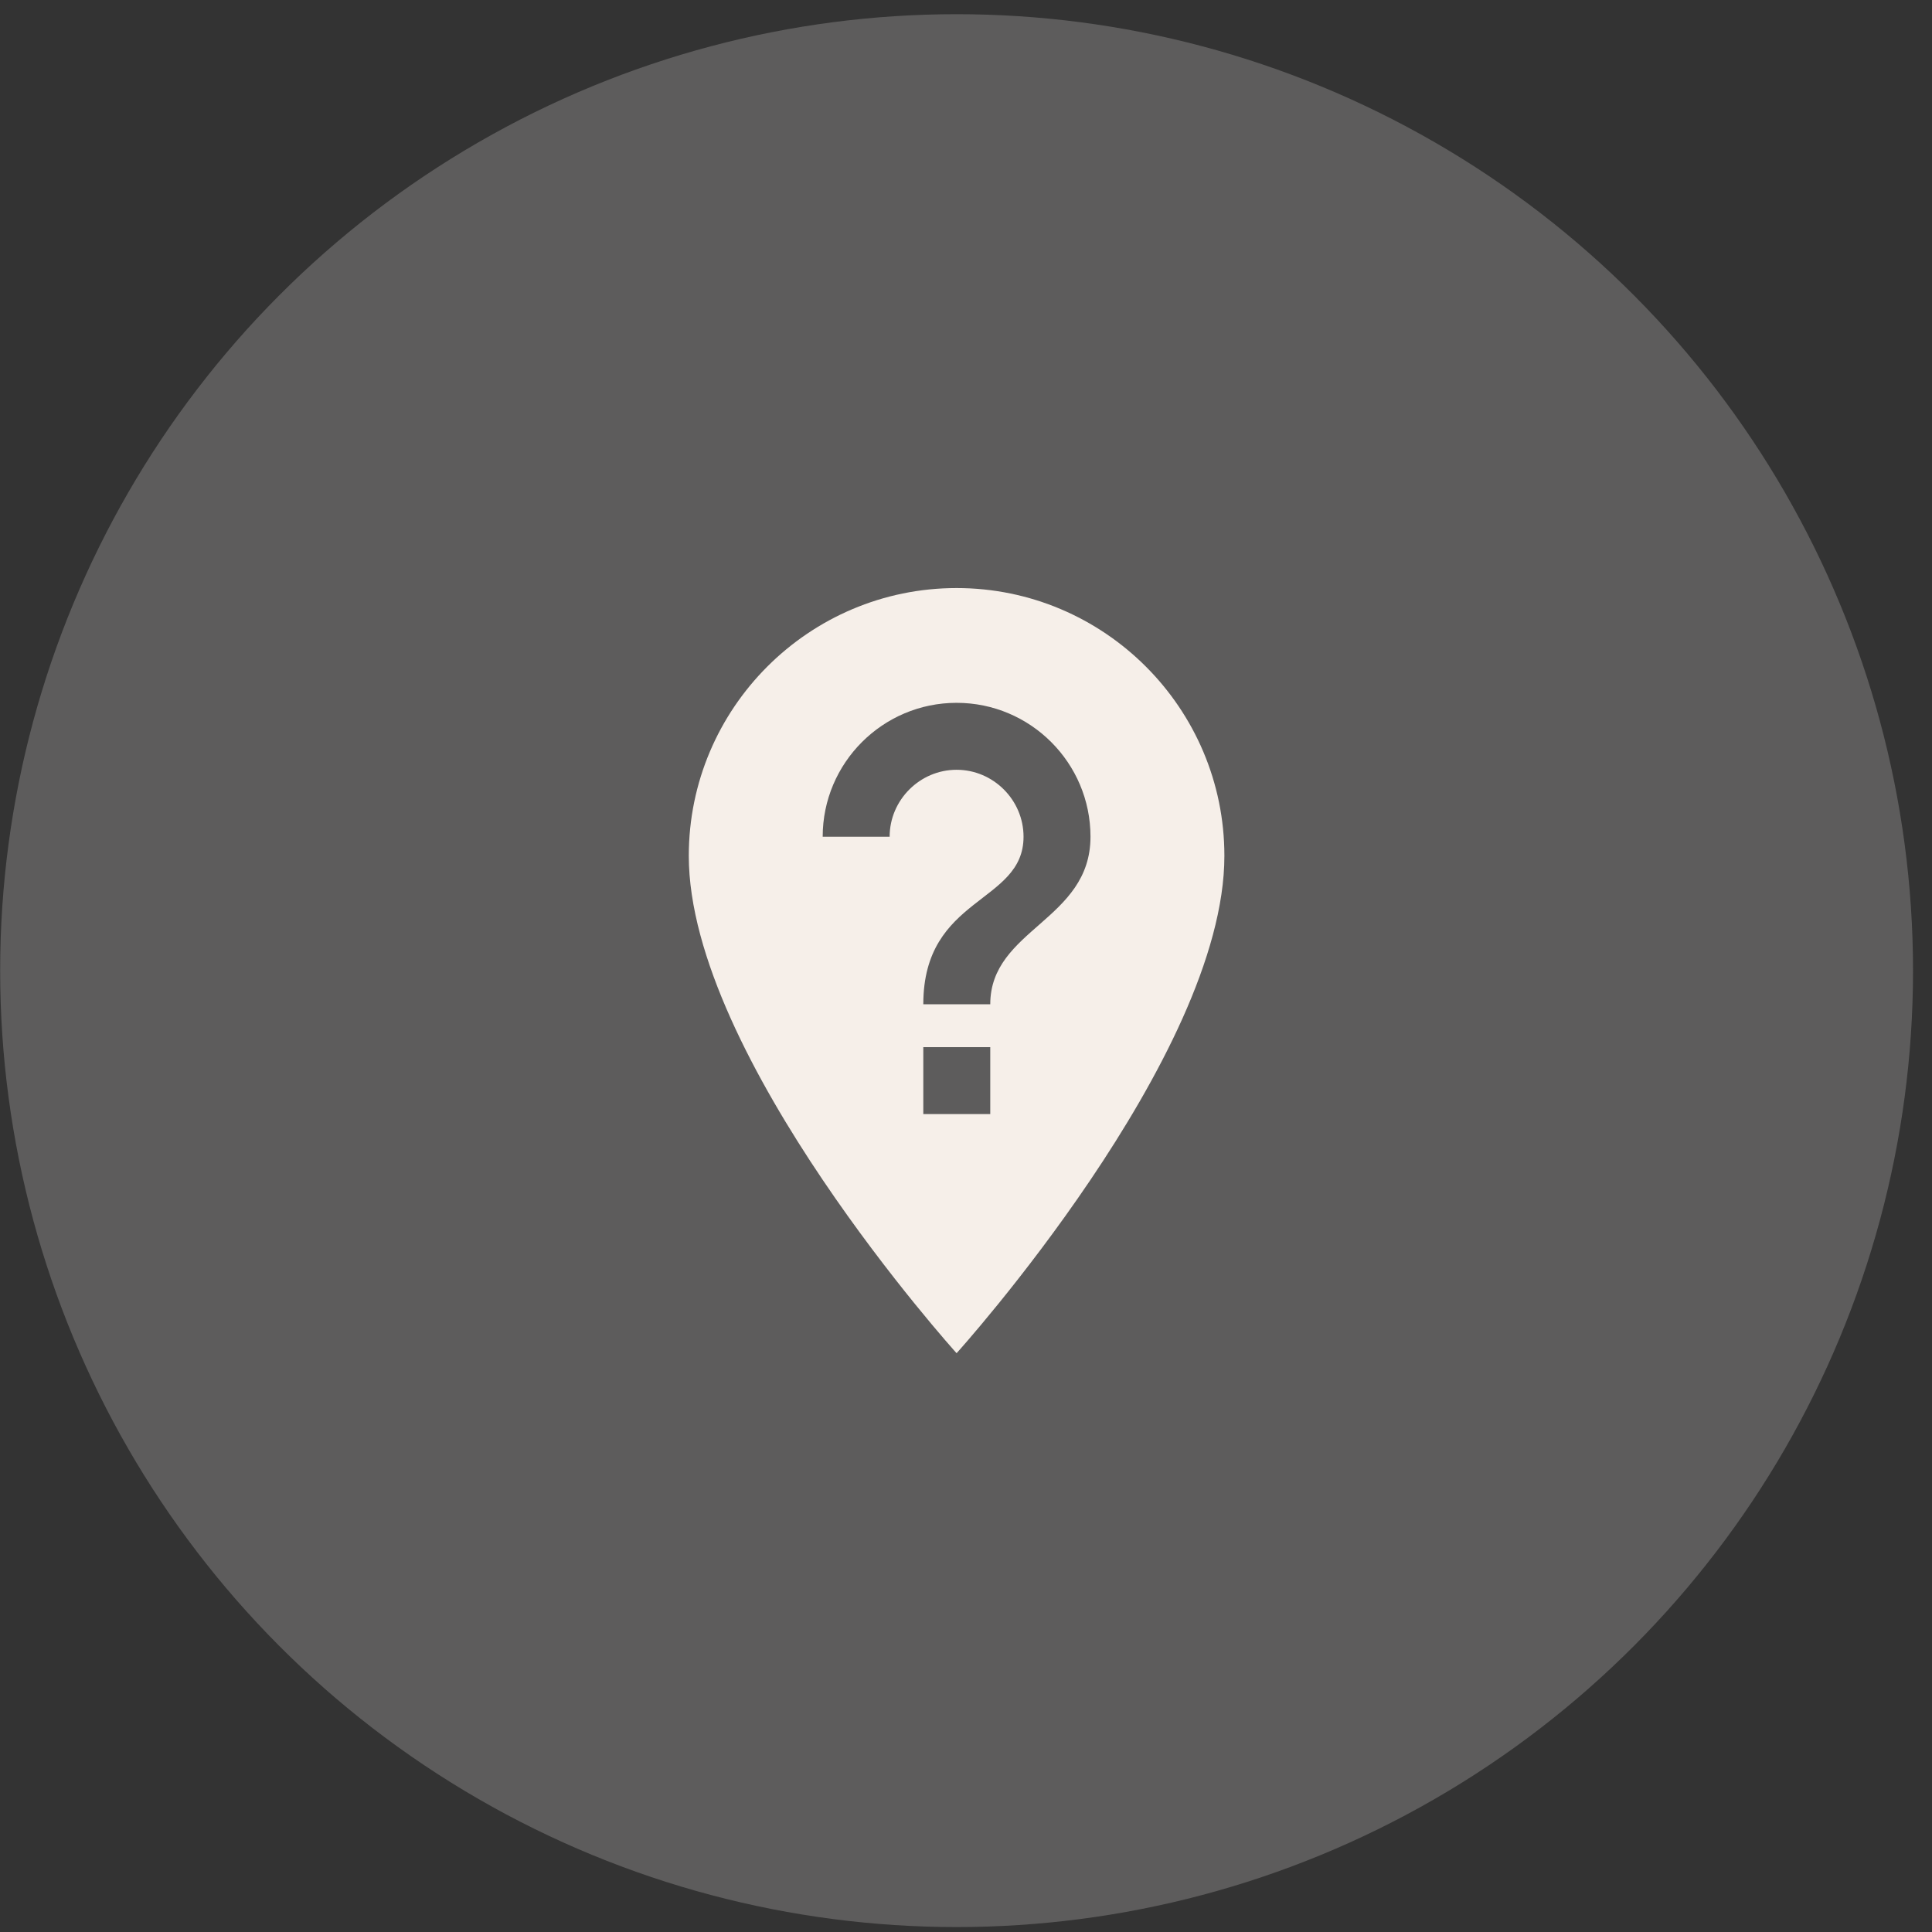 <svg width="101" height="101" viewBox="0 0 101 101" fill="none" xmlns="http://www.w3.org/2000/svg">
<rect x="0" y="0" width="101" height="101" fill="#333333" stroke="none"/>
<circle opacity="0.8" cx="50.008" cy="50.742" r="50" fill="#686767"/>
<path d="M50.008 30.742C42.288 30.742 36.008 37.022 36.008 44.742C36.008 55.242 50.008 70.742 50.008 70.742C50.008 70.742 64.008 55.242 64.008 44.742C64.008 37.022 57.728 30.742 50.008 30.742ZM51.768 58.242H48.268V54.742H51.768V58.242ZM51.768 52.502H48.268C48.268 46.822 53.508 47.262 53.508 43.742C53.508 41.822 51.928 40.242 50.008 40.242C48.088 40.242 46.508 41.822 46.508 43.742H43.008C43.008 39.882 46.148 36.742 50.008 36.742C53.868 36.742 57.008 39.882 57.008 43.742C57.008 48.122 51.768 48.562 51.768 52.502Z" fill="#F6EFE9"/>
</svg>
